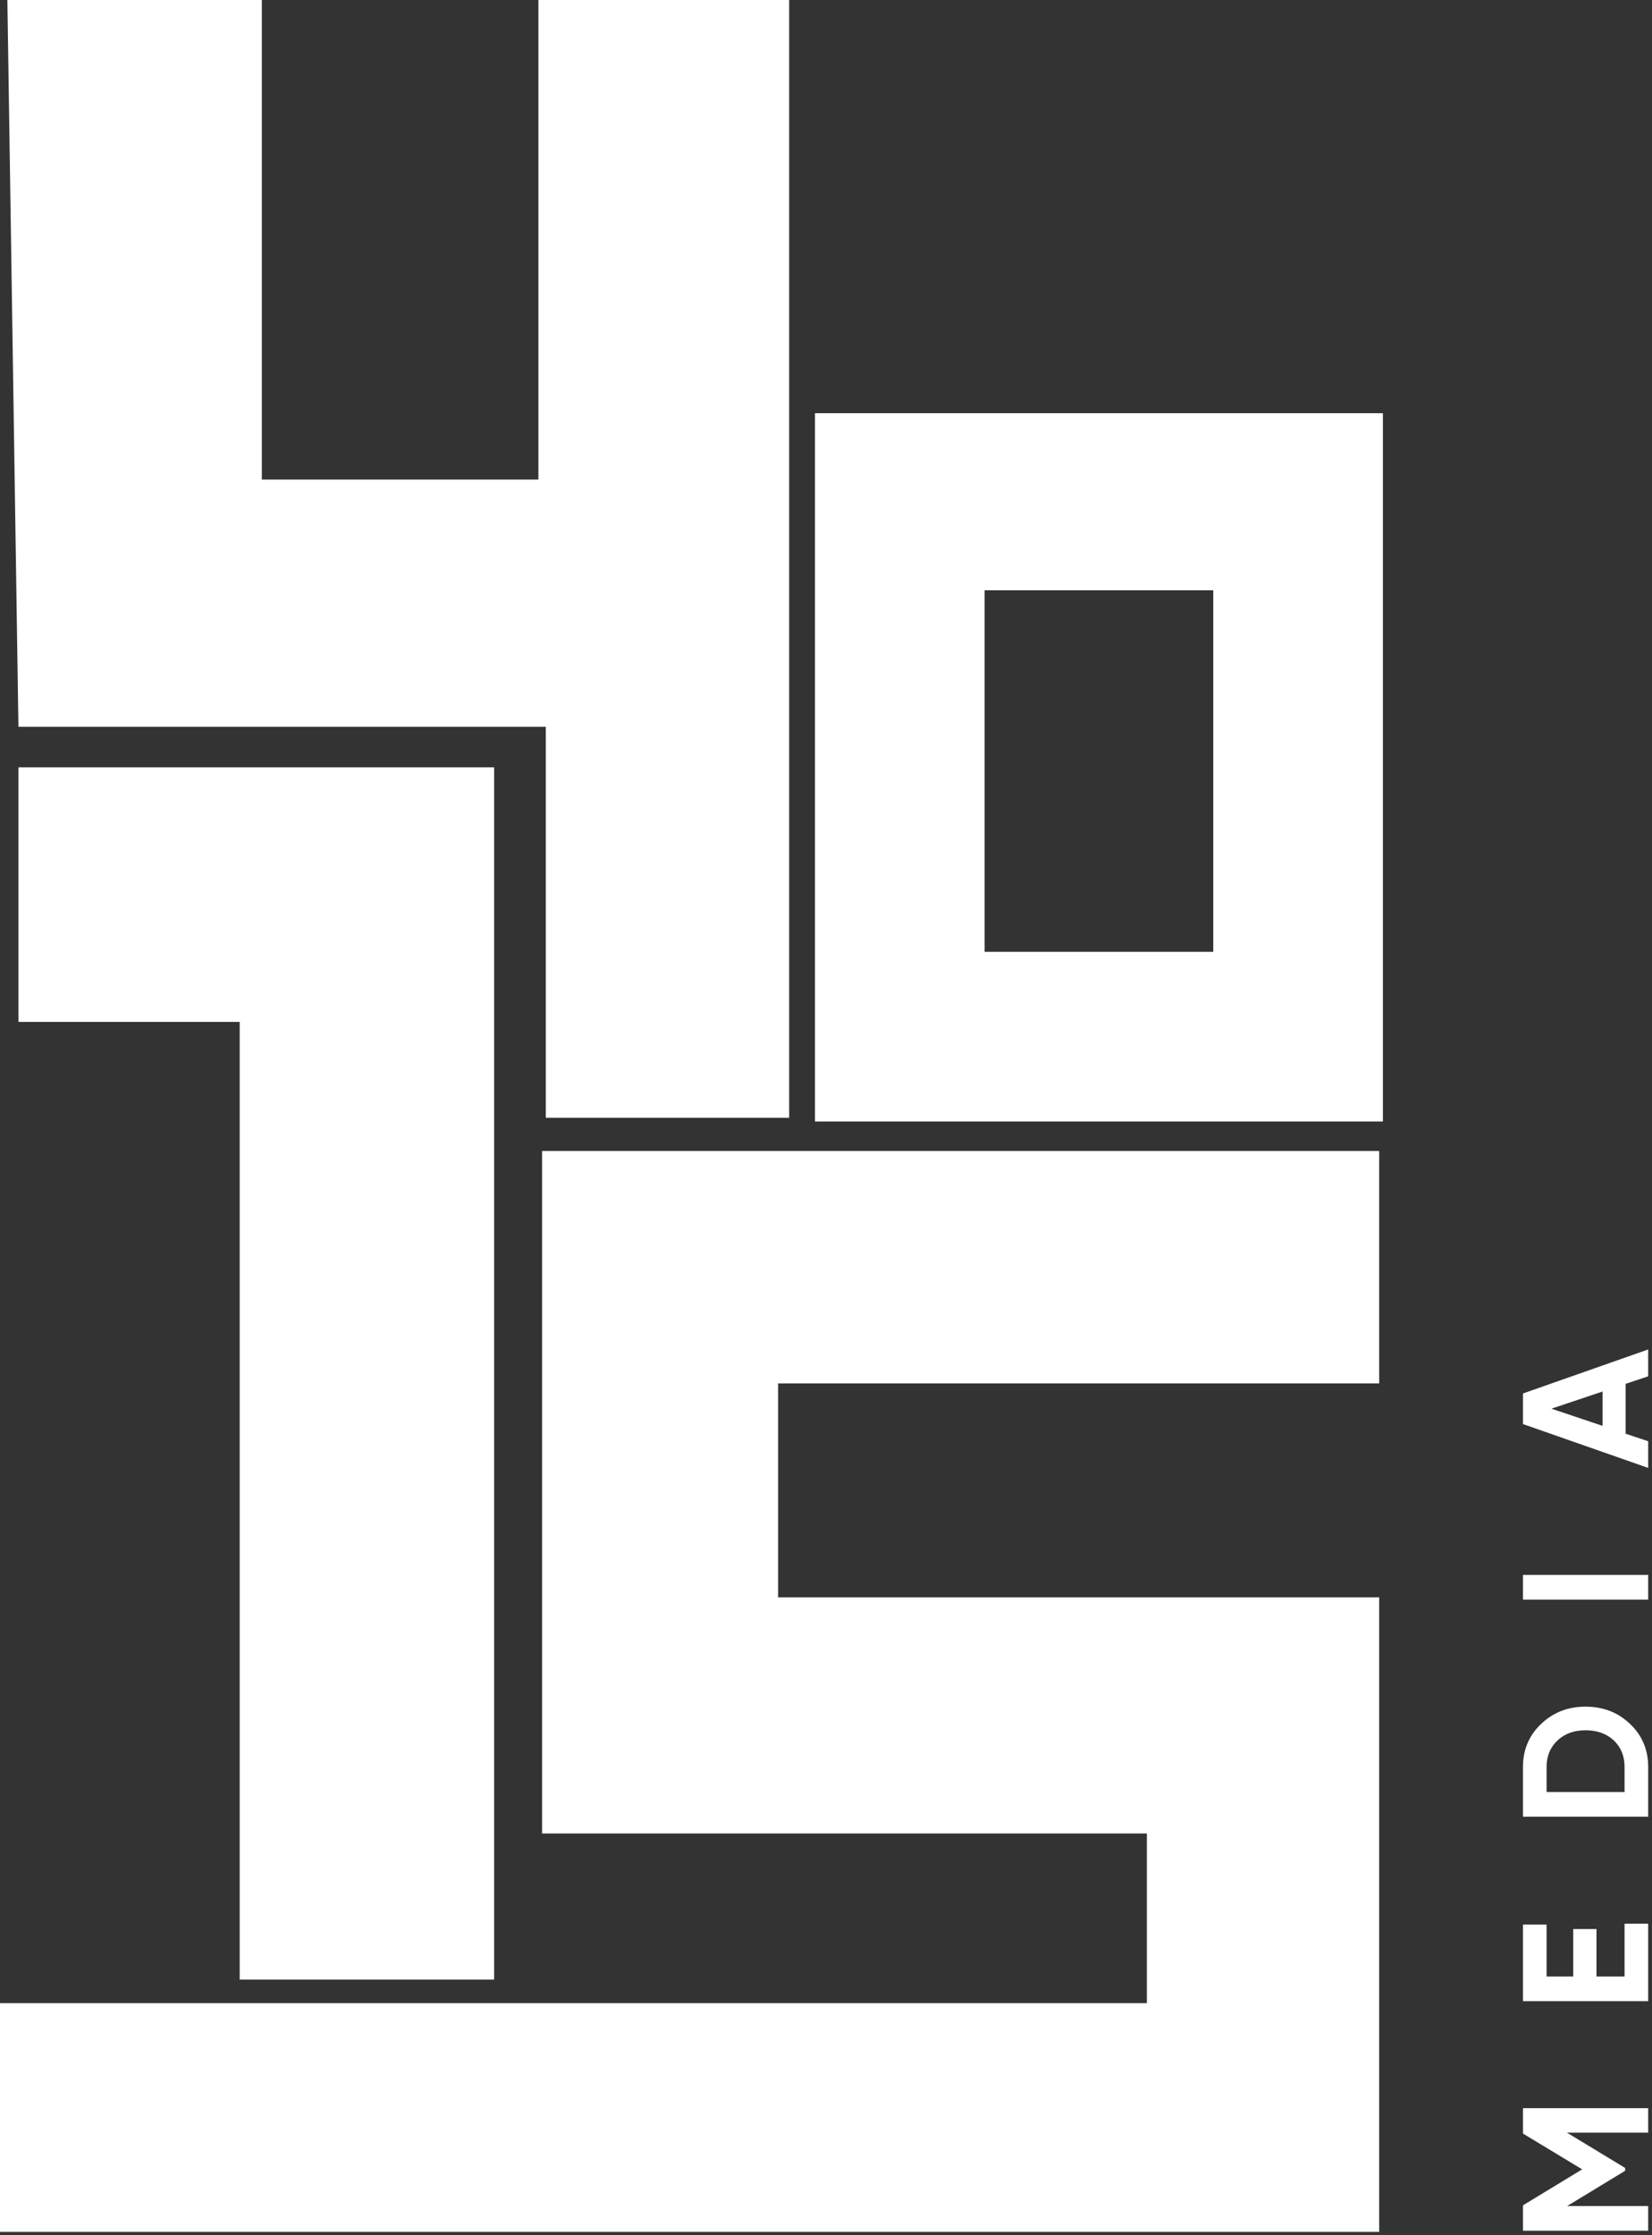 <svg width="278" height="376" viewBox="0 0 278 376" fill="none" xmlns="http://www.w3.org/2000/svg">
<rect x="0" y="0" width="278" height="376" fill="#333333" stroke="none"/>
<path fill-rule="evenodd" clip-rule="evenodd" d="M232.714 69.508H137.146V188.657H232.714V69.508ZM204.168 99.295H165.693V160.111H204.168V99.295Z" fill="white"/>
<path d="M44.059 0H1.24L3.102 122.252H91.843V188.032H132.801V0H90.602V80.674H44.059V0Z" fill="white"/>
<path d="M83.155 129.078H3.102L3.103 171.897H40.336V333H83.155V129.078Z" fill="white"/>
<path d="M91.224 308.422V193.617H232.092V232.713H130.94V268.706H232.092V375.444H0V336.968H192.997V308.422H91.224Z" fill="white"/>
<path d="M277.358 231.518L273.565 232.782L273.565 241.18L277.358 242.445L277.358 246.93L256.287 239.555L256.287 234.408L277.358 227.003L277.358 231.518ZM269.682 239.856L269.682 234.077L261.073 236.966L269.682 239.856Z" fill="white"/>
<path d="M256.287 269.086L256.287 264.932L277.358 264.932L277.358 269.086L256.287 269.086Z" fill="white"/>
<path d="M256.287 297.234C256.287 294.344 257.301 291.936 259.327 290.009C261.354 288.063 263.852 287.09 266.822 287.09C269.792 287.09 272.291 288.063 274.318 290.009C276.344 291.936 277.358 294.344 277.358 297.234L277.358 305.602L256.287 305.602L256.287 297.234ZM273.384 297.234C273.384 295.407 272.782 293.922 271.578 292.779C270.354 291.635 268.769 291.063 266.822 291.063C264.876 291.063 263.301 291.635 262.097 292.779C260.872 293.922 260.26 295.407 260.26 297.234L260.26 301.448L273.384 301.448L273.384 297.234Z" fill="white"/>
<path d="M273.384 332.479L273.384 323.599L277.358 323.599L277.358 336.633L256.287 336.633L256.287 323.75L260.26 323.75L260.26 332.479L264.745 332.479L264.745 324.502L268.659 324.502L268.659 332.479L273.384 332.479Z" fill="white"/>
<path d="M256.287 354.631L277.358 354.631L277.358 358.755L263.692 358.755L273.475 364.685L273.475 365.166L263.722 371.096L277.358 371.096L277.358 375.25L256.287 375.25L256.287 370.976L266.251 364.925L256.287 358.905L256.287 354.631Z" fill="white"/>
</svg>
